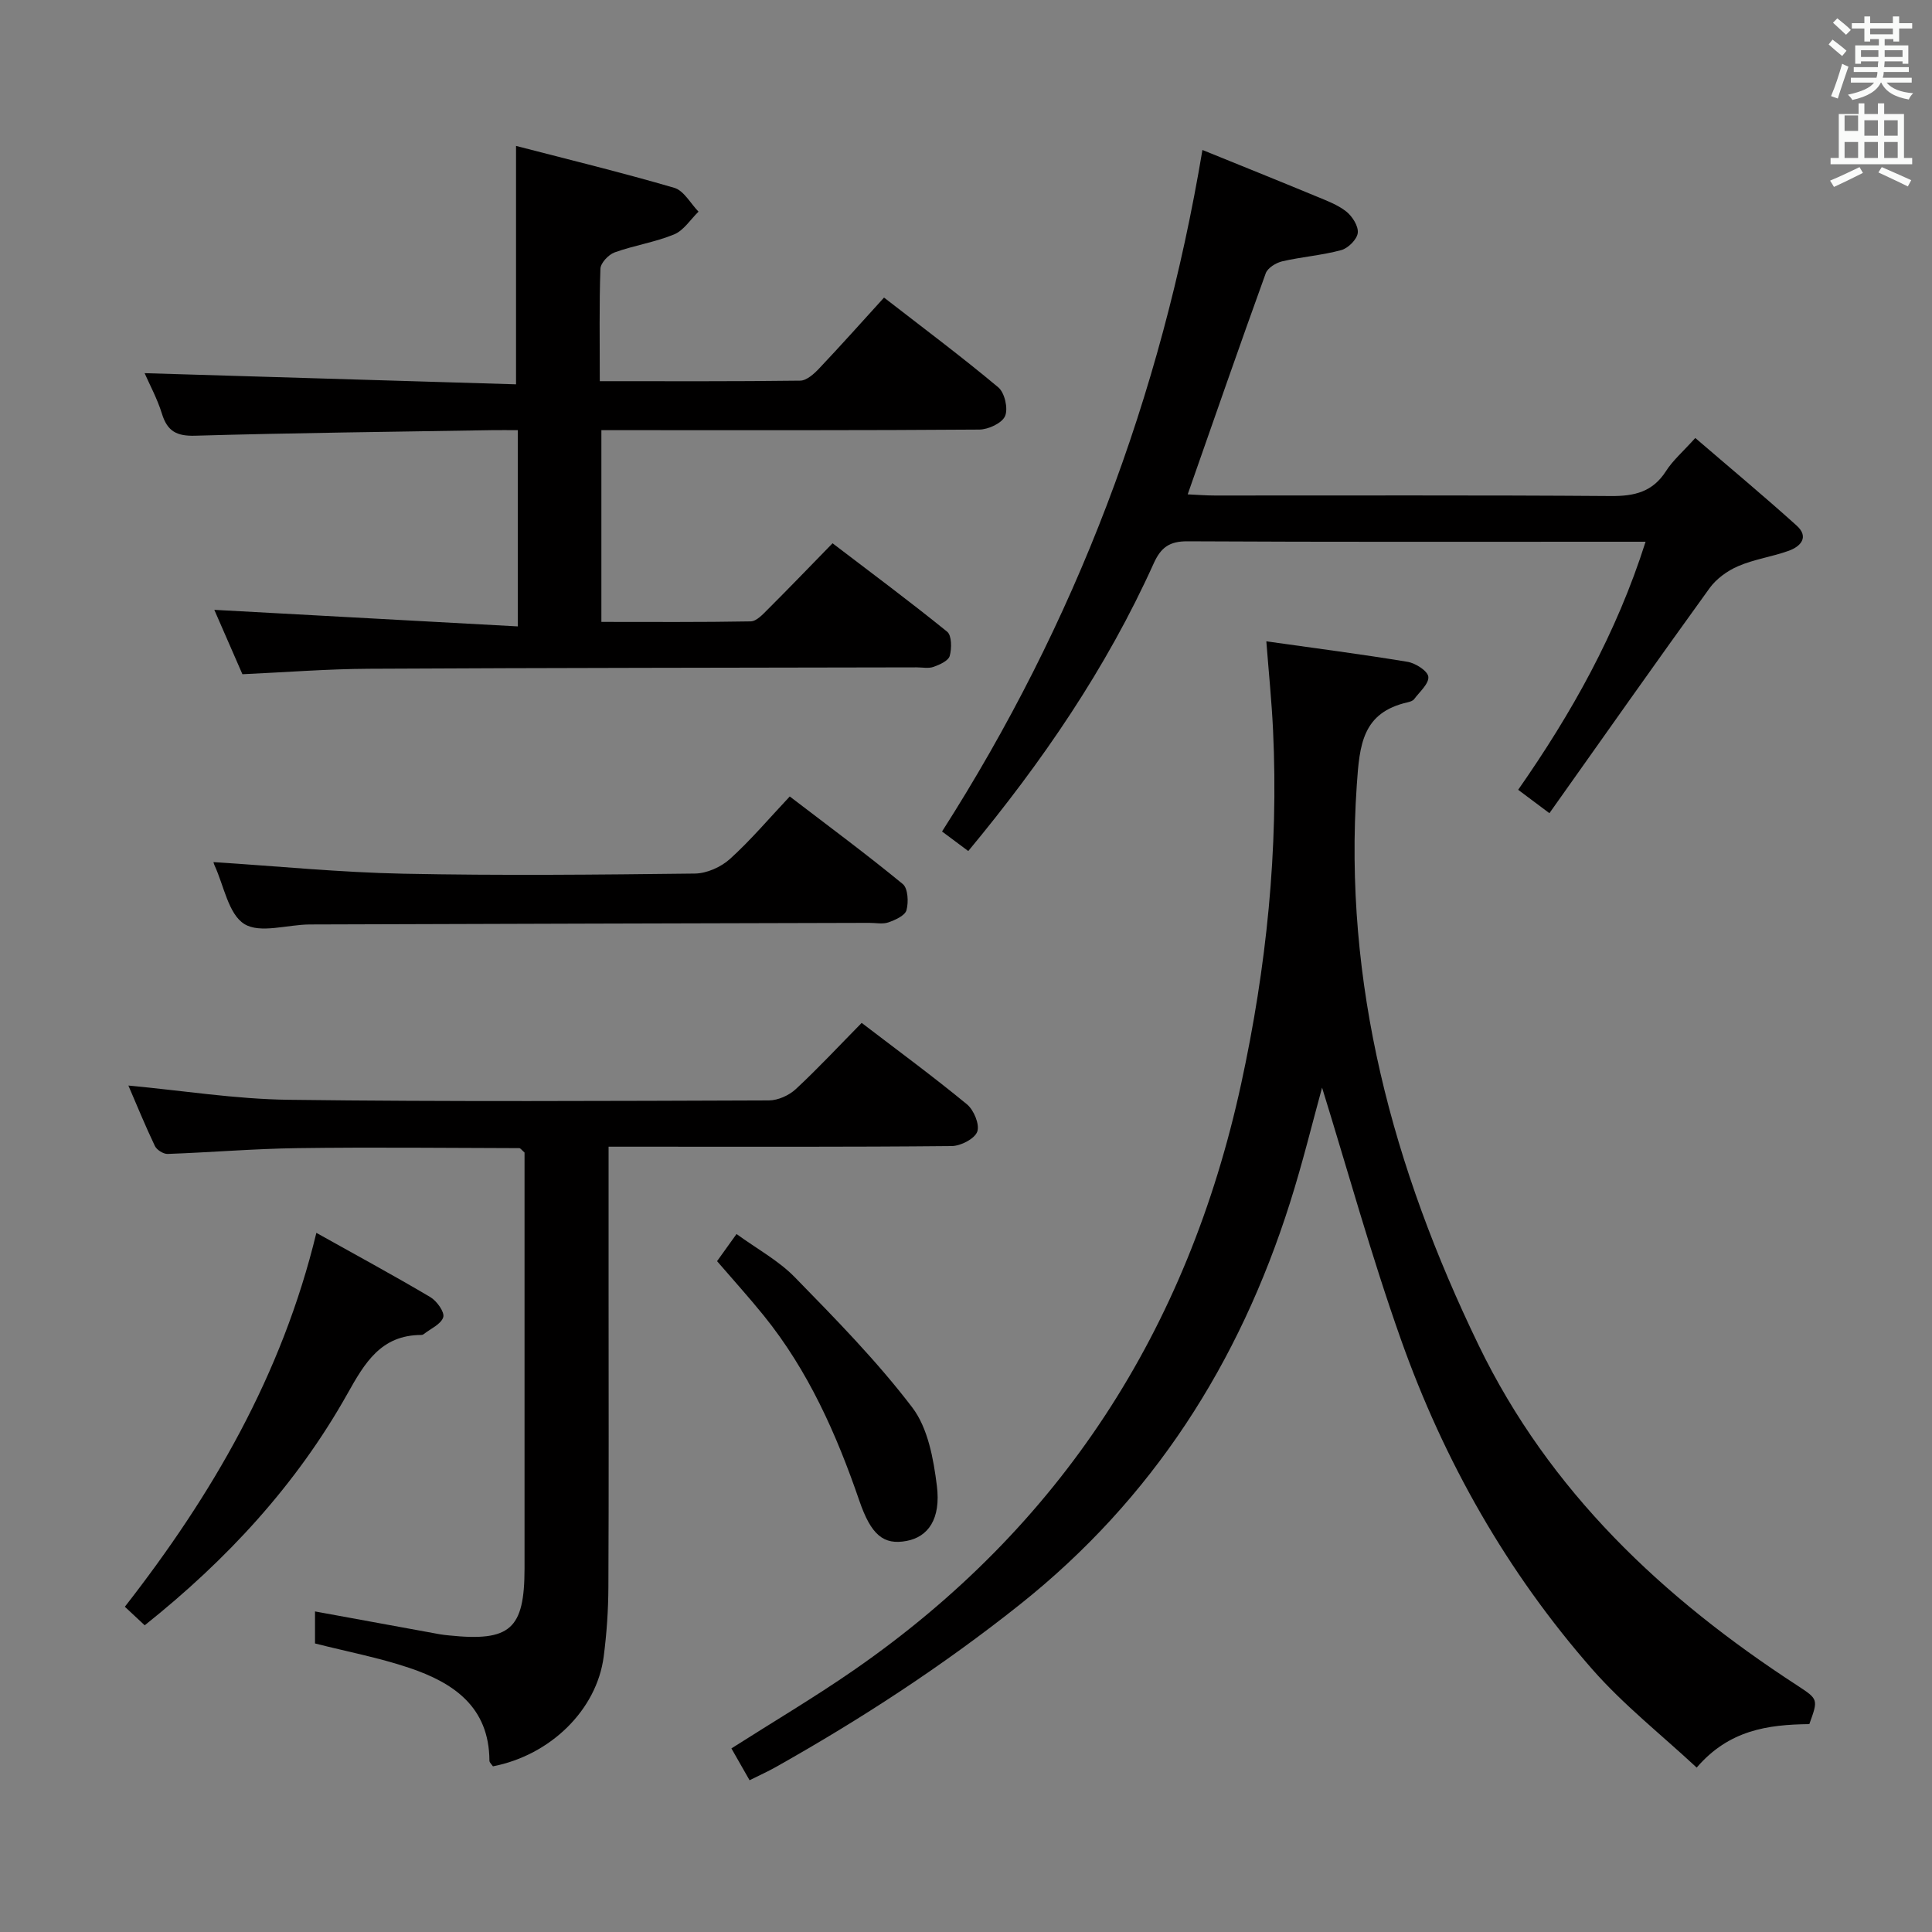 <svg enable-background="new 0 0 400 400" viewBox="0 0 400 400" xmlns="http://www.w3.org/2000/svg"><rect x="0" y="0" width="400" height="400" fill="#808080" stroke="none"/><path d="m378.6 9.2.8-1c.9.7 1.9 1.4 2.9 2.3l-.9 1.1c-1.1-.9-2-1.7-2.8-2.4zm.5 10.7c.9-2.1 1.6-4.3 2.3-6.7.4.2.8.4 1.3.6-.7 2.1-1.5 4.3-2.2 6.6zm.4-15.2.9-.9c1 .8 2 1.6 2.8 2.4l-1 1c-1-.9-1.9-1.8-2.7-2.5zm12.5-1.3h1.2v1.4h2.7v1.1h-2.7v2.7h-1.2v-.5h-1.8v1.3h4.9v3.8h-1.2v-.5h-3.7c0 .4-.1.9-.1 1.2h5.1v1h-5.2c0 .5-.1.9-.2 1.2h6v1h-5.2c1.1 1.3 2.9 2 5.5 2.2-.4.4-.7.8-.9 1.3-2.9-.5-4.8-1.6-5.7-3.5h-.1c-.8 1.7-2.7 2.9-5.9 3.6-.2-.4-.6-.8-.9-1.1 2.8-.6 4.6-1.4 5.4-2.5h-4.8v-1h5.3c.1-.3.2-.7.2-1.2h-4.9v-1h5c0-.4 0-.8.1-1.2h-3.6v.5h-1.2v-3.8h4.9v-1.3h-1.8v.5h-1.2v-2.7h-2.6v-1.1h2.6v-1.4h1.2v1.4h4.7v-1.4zm-6.7 8.4h3.6c0-.4 0-.9 0-1.4h-3.6zm1.9-4.7h4.7v-1.2h-4.7zm6.7 3.3h-3.7v1.4h3.7z" fill="#fafbfa"/><path d="m384.7 21.4h1.3v2.2h2.8v-2.2h1.3v2.2h4.1v9.1h1.7v1.3h-16.9v-1.3h1.7v-9.1h4.1v-2.2zm.3 13.2.7 1.2c-1.8.9-3.8 1.9-6 2.9-.2-.4-.5-.8-.8-1.3 2.4-1 4.4-2 6.1-2.8zm-3.1-7.5h2.8v-3.2h-2.8v4.2zm0 5.6h2.8v-3.3h-2.8zm4.1-4.6h2.8v-3.2h-2.8zm0 4.6h2.8v-3.3h-2.8zm3.6 1.9c2.1.9 4.1 1.8 6.1 2.7l-.7 1.3c-2.2-1.1-4.2-2-6.1-2.9zm3.3-9.7h-2.8v3.2h2.8zm-2.8 7.8h2.8v-3.3h-2.8z" fill="#fafbfa"/><g fill="#010000"><path d="m374.6 356.96c-8.67.1-16.65 1.25-23.32 9-7.3-6.8-15.15-12.98-21.63-20.37-17.62-20.08-30.67-43.08-39.58-68.2-6.19-17.45-11.12-35.34-16.35-52.21-1.96 7.11-4.02 15.6-6.66 23.9-10.51 33.15-28.39 61.23-55.92 83.13-15.97 12.7-32.89 23.73-50.61 33.69-1.58.89-3.24 1.63-5.34 2.68-1.27-2.23-2.47-4.32-3.76-6.59 8.65-5.51 17.2-10.57 25.35-16.21 42.92-29.71 69.12-70.52 80.18-121.34 5.25-24.16 7.78-48.55 6.61-73.28-.28-5.92-.88-11.82-1.39-18.38 9.96 1.41 19.62 2.65 29.22 4.24 1.66.27 4.18 1.88 4.32 3.09.16 1.43-1.81 3.13-2.94 4.64-.26.35-.85.54-1.32.65-9.4 2.12-9.98 8.77-10.55 17.1-2.83 41.19 7.48 79.32 25.19 115.94 14.68 30.37 38.21 52.45 66.02 70.53 4.34 2.85 4.35 2.84 2.48 7.99z"/><path d="m124.18 78.92c14.26 0 27.88.07 41.5-.11 1.34-.02 2.89-1.43 3.95-2.56 4.45-4.7 8.75-9.53 13.4-14.64 8.08 6.27 16.05 12.22 23.66 18.59 1.32 1.11 2.07 4.39 1.4 5.94-.63 1.47-3.47 2.79-5.35 2.8-24.15.18-48.31.12-72.47.12-1.8 0-3.61 0-5.76 0v39.7c10.39 0 20.66.08 30.92-.11 1.2-.02 2.51-1.46 3.53-2.48 4.36-4.35 8.63-8.79 13.41-13.69 8.1 6.18 16.05 12.08 23.73 18.31.96.78.96 3.46.53 5.01-.28 1.01-2.08 1.82-3.35 2.27-1.04.37-2.31.1-3.47.1-37.81.08-75.63.09-113.44.29-8.62.04-17.24.73-26.18 1.13-2.01-4.61-4.1-9.4-5.82-13.33 20.77 1.13 41.58 2.27 62.83 3.43 0-14.17 0-27.07 0-40.63-1.89 0-3.65-.03-5.41 0-20.47.34-40.93.56-61.39 1.15-3.84.11-5.75-.93-6.87-4.54-.96-3.12-2.56-6.05-3.59-8.41 25.72.77 51.33 1.54 76.9 2.31 0-16.77 0-32.46 0-49.36 10.87 2.82 21.89 5.5 32.77 8.68 1.98.58 3.36 3.24 5.01 4.93-1.67 1.62-3.06 3.89-5.05 4.71-3.95 1.63-8.29 2.27-12.33 3.73-1.26.46-2.89 2.19-2.93 3.39-.26 7.48-.13 14.96-.13 23.27z"/><path d="m126 237.41v28.7c0 20.82.06 41.64-.04 62.46-.02 4.8-.35 9.64-.97 14.4-1.43 11.03-11 20.41-22.93 22.73-.24-.37-.73-.77-.73-1.17-.05-11.14-7.45-16.14-16.58-19.21-6.23-2.1-12.76-3.34-19.53-5.06 0-1.97 0-4.4 0-6.63 8.61 1.58 17.21 3.15 25.8 4.72.65.12 1.32.18 1.98.25 12.65 1.31 15.59-1.3 15.6-13.87.01-26.98 0-53.97 0-80.95 0-1.82 0-3.63 0-5.16-.59-.51-.84-.91-1.09-.91-15.31-.04-30.62-.21-45.92 0-8.96.12-17.92.88-26.88 1.2-.88.03-2.25-.83-2.64-1.64-1.99-4.17-3.74-8.46-5.49-12.52 11.19 1.04 22.18 2.81 33.18 2.95 33.14.42 66.29.24 99.44.13 1.88-.01 4.16-1.04 5.56-2.34 4.63-4.3 8.94-8.94 13.64-13.71 7.44 5.69 14.78 11.08 21.8 16.86 1.42 1.17 2.67 4.18 2.13 5.66s-3.42 2.96-5.28 2.98c-21.49.21-42.97.13-64.46.13-1.99 0-3.96 0-6.59 0z"/><path d="m248.95 31.05c7.77 3.15 15.69 6.34 23.59 9.61 2.14.89 4.42 1.73 6.2 3.14 1.25 1 2.54 3.03 2.37 4.43-.16 1.34-1.99 3.16-3.41 3.55-3.98 1.08-8.17 1.39-12.21 2.32-1.29.3-3.02 1.35-3.43 2.47-5.42 14.98-10.64 30.03-16.16 45.78 1.86.08 3.74.24 5.62.24 27.33.02 54.66-.1 81.99.11 4.89.04 8.66-.85 11.42-5.17 1.41-2.21 3.49-3.99 6.06-6.85 7.04 6.06 14.13 11.96 20.98 18.13 2.62 2.36.87 4.33-1.65 5.23-3.42 1.23-7.12 1.74-10.44 3.17-2.24.96-4.52 2.61-5.93 4.56-11.08 15.32-21.95 30.78-33.16 46.59-2.85-2.13-4.54-3.39-6.47-4.84 11.04-15.82 20.33-32.32 26.38-51.36-2.59 0-4.21 0-5.84 0-29.66 0-59.33.07-88.99-.09-3.75-.02-5.52 1.27-7.01 4.58-9.78 21.68-23.09 41.11-38.39 59.55-1.85-1.38-3.55-2.64-5.43-4.05 27.64-43.24 45.35-89.91 53.91-141.1z"/><path d="m44.22 178.49c13.2.84 26.21 2.14 39.25 2.4 20.13.41 40.28.21 60.41-.03 2.46-.03 5.4-1.35 7.25-3.02 4.29-3.88 8.06-8.35 12.38-12.94 8.27 6.32 15.99 12.04 23.4 18.13 1.08.89 1.22 3.75.77 5.41-.31 1.13-2.32 2.03-3.75 2.53-1.19.41-2.63.09-3.97.1-38.61.1-77.22.2-115.83.33-4.62.02-10.29 1.94-13.55-.1-3.3-2.06-4.22-7.94-6.17-12.15-.2-.44-.26-.94-.19-.66z"/><path d="m65.5 255.25c8.08 4.52 15.92 8.76 23.59 13.3 1.34.79 3 3.11 2.68 4.16-.45 1.46-2.63 2.39-4.08 3.53-.12.1-.31.15-.47.15-8.36.02-11.71 5.79-15.31 12.21-10.53 18.76-24.89 34.31-41.95 47.9-1.43-1.33-2.71-2.53-4.11-3.84 18.04-23.14 32.5-47.88 39.65-77.41z"/><path d="m148.46 261.11c1.2-1.67 2.43-3.39 4.03-5.62 4.21 3.07 8.69 5.48 12.08 8.96 8.45 8.65 16.98 17.34 24.29 26.93 3.26 4.27 4.41 10.65 5.11 16.24.86 6.88-1.82 10.57-6.25 11.41-4.8.91-7.37-1.23-9.81-8.34-4.72-13.75-10.57-26.92-19.79-38.32-3.03-3.75-6.27-7.32-9.66-11.26z"/></g></svg>